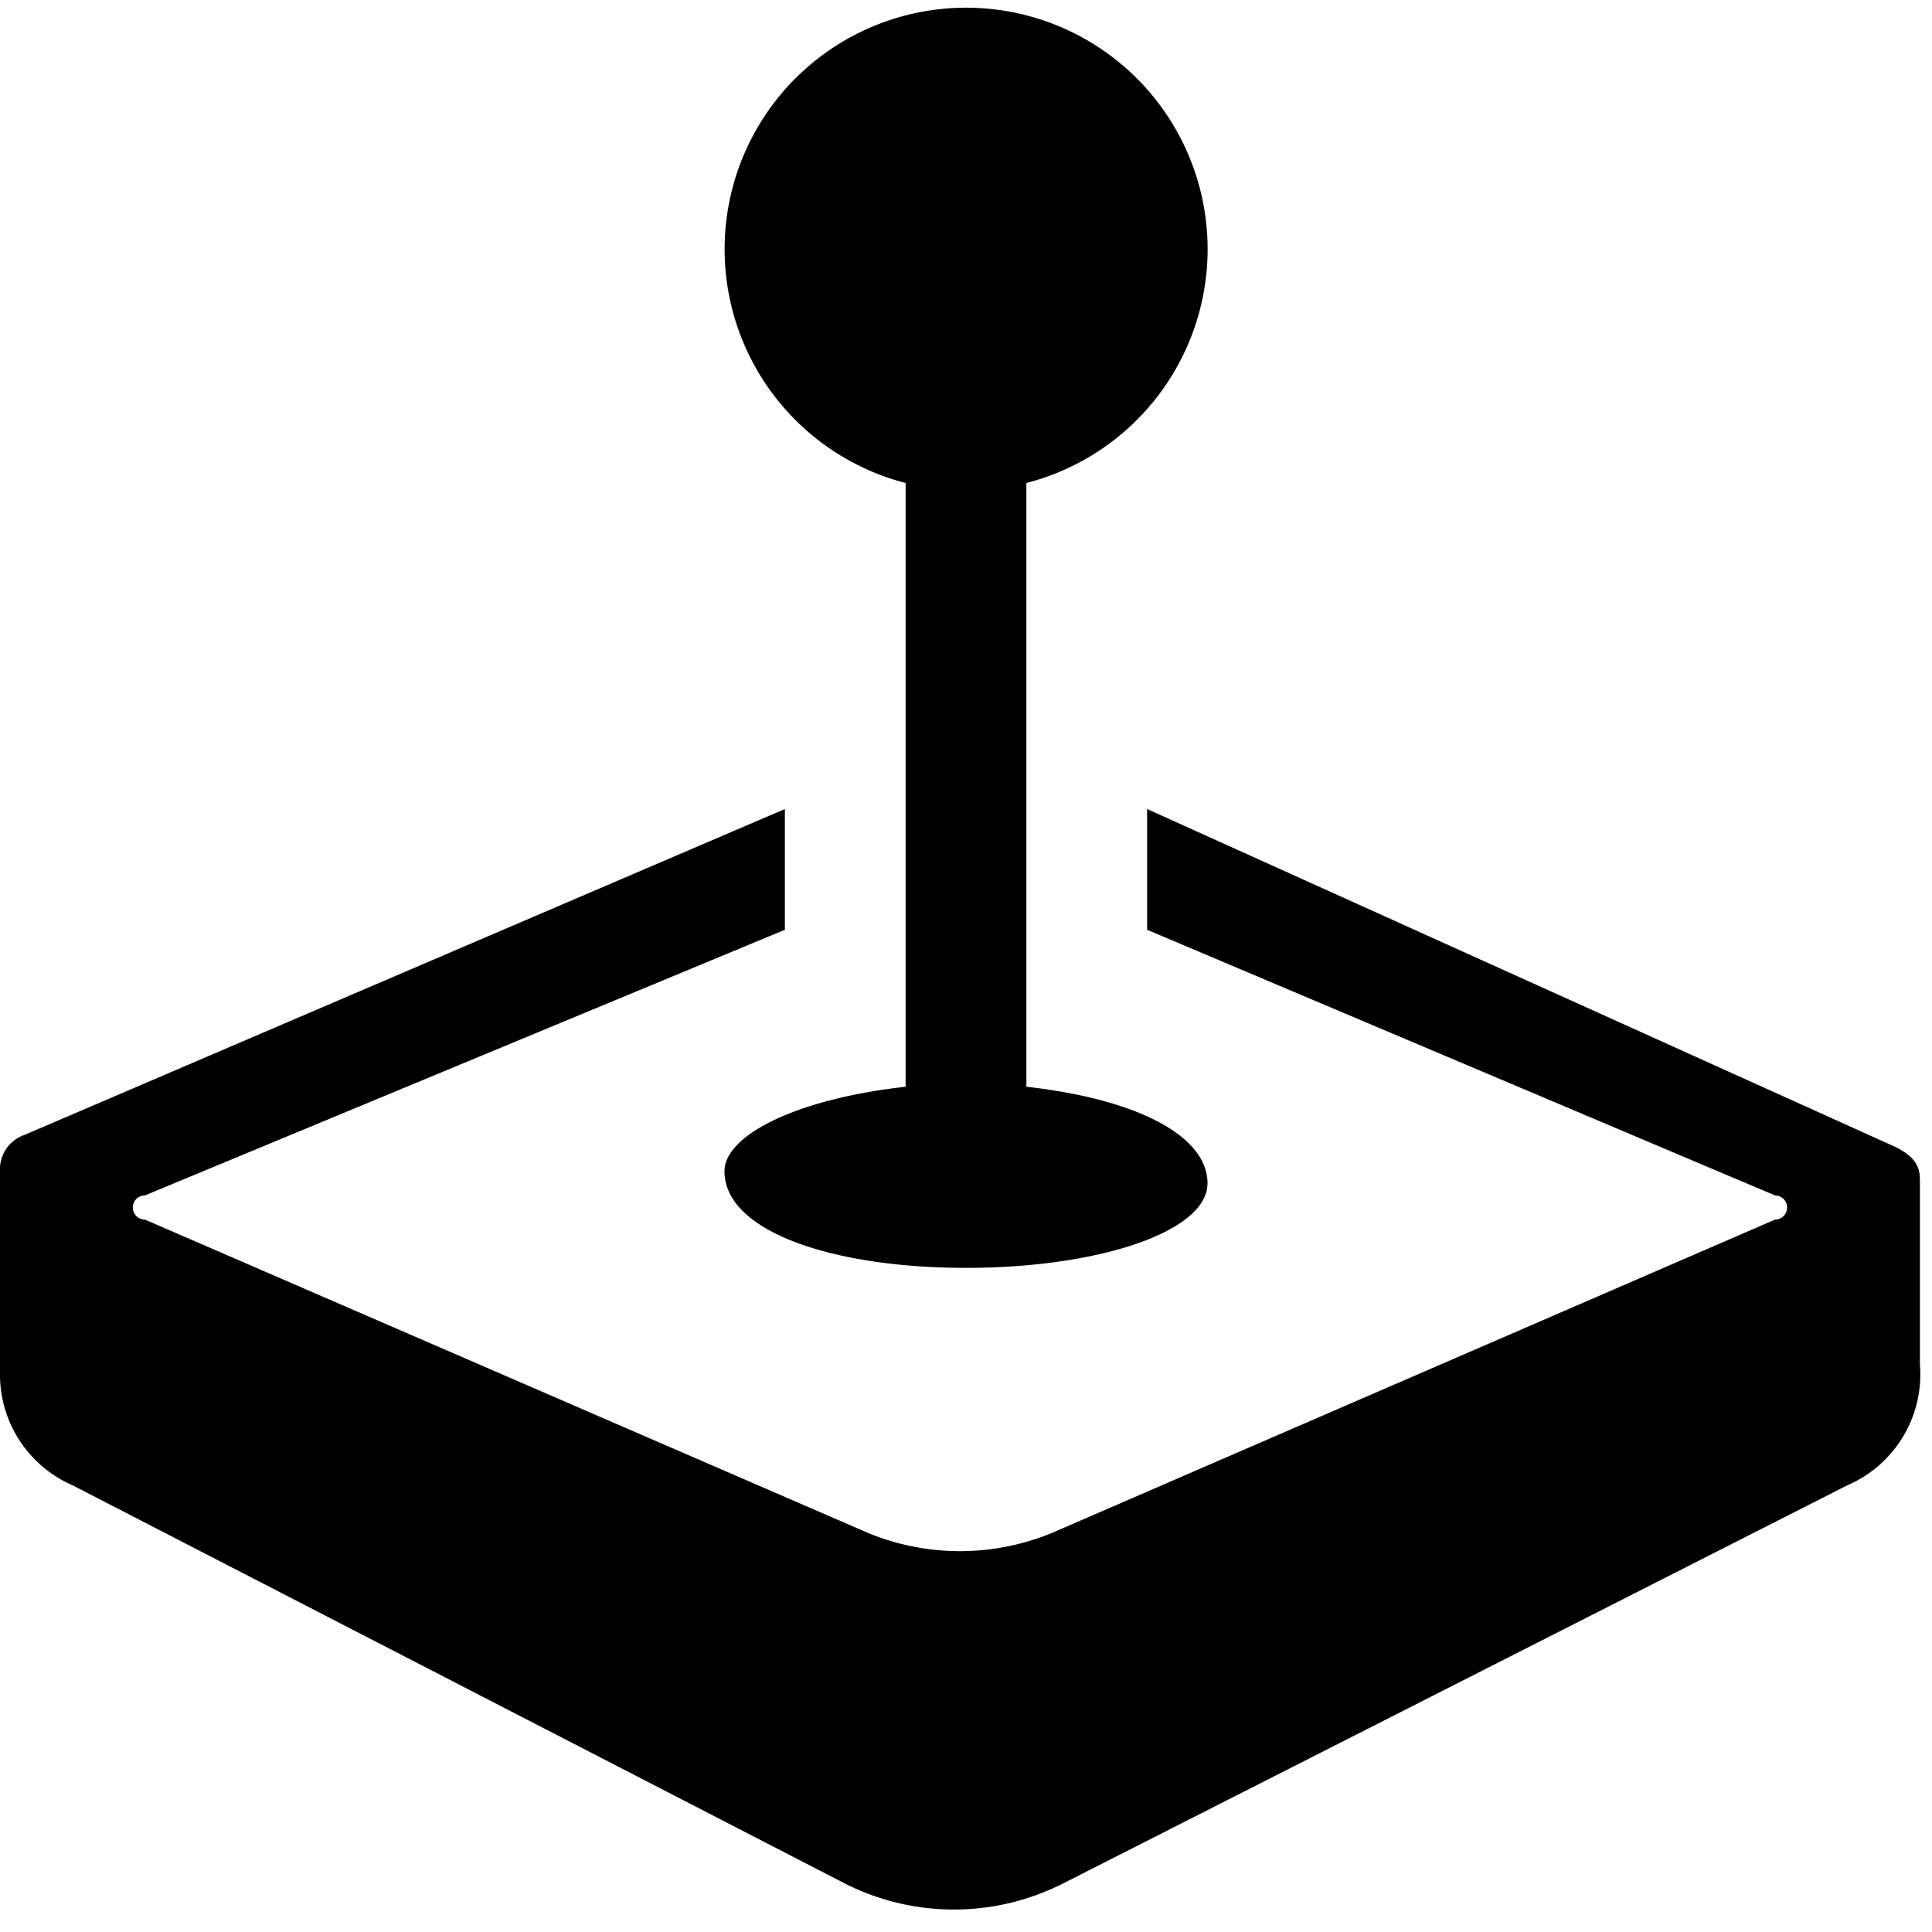 <svg xmlns="http://www.w3.org/2000/svg" viewBox="0 0 16 16"><path d="M10 2a2 2 0 0 1-1.5 2v5c.9.1 1.5.4 1.5.8s-.9.7-2 .7-2-.3-2-.8c0-.3.6-.6 1.5-.7V4A2 2 0 1 1 10 2z"/><path d="M0 9.7v1.7a1 1 0 0 0 .6.9L7 15.6a2 2 0 0 0 1.8 0l6.5-3.3a1 1 0 0 0 .6-1V9.8c0-.1 0-.2-.2-.3L9.5 6.7v1l5.2 2.2a.1.1 0 0 1 0 .2l-6 2.6a2 2 0 0 1-1.5 0l-6-2.6a.1.1 0 0 1 0-.2l5.3-2.2v-1L.2 9.4a.3.3 0 0 0-.2.3z"/></svg>